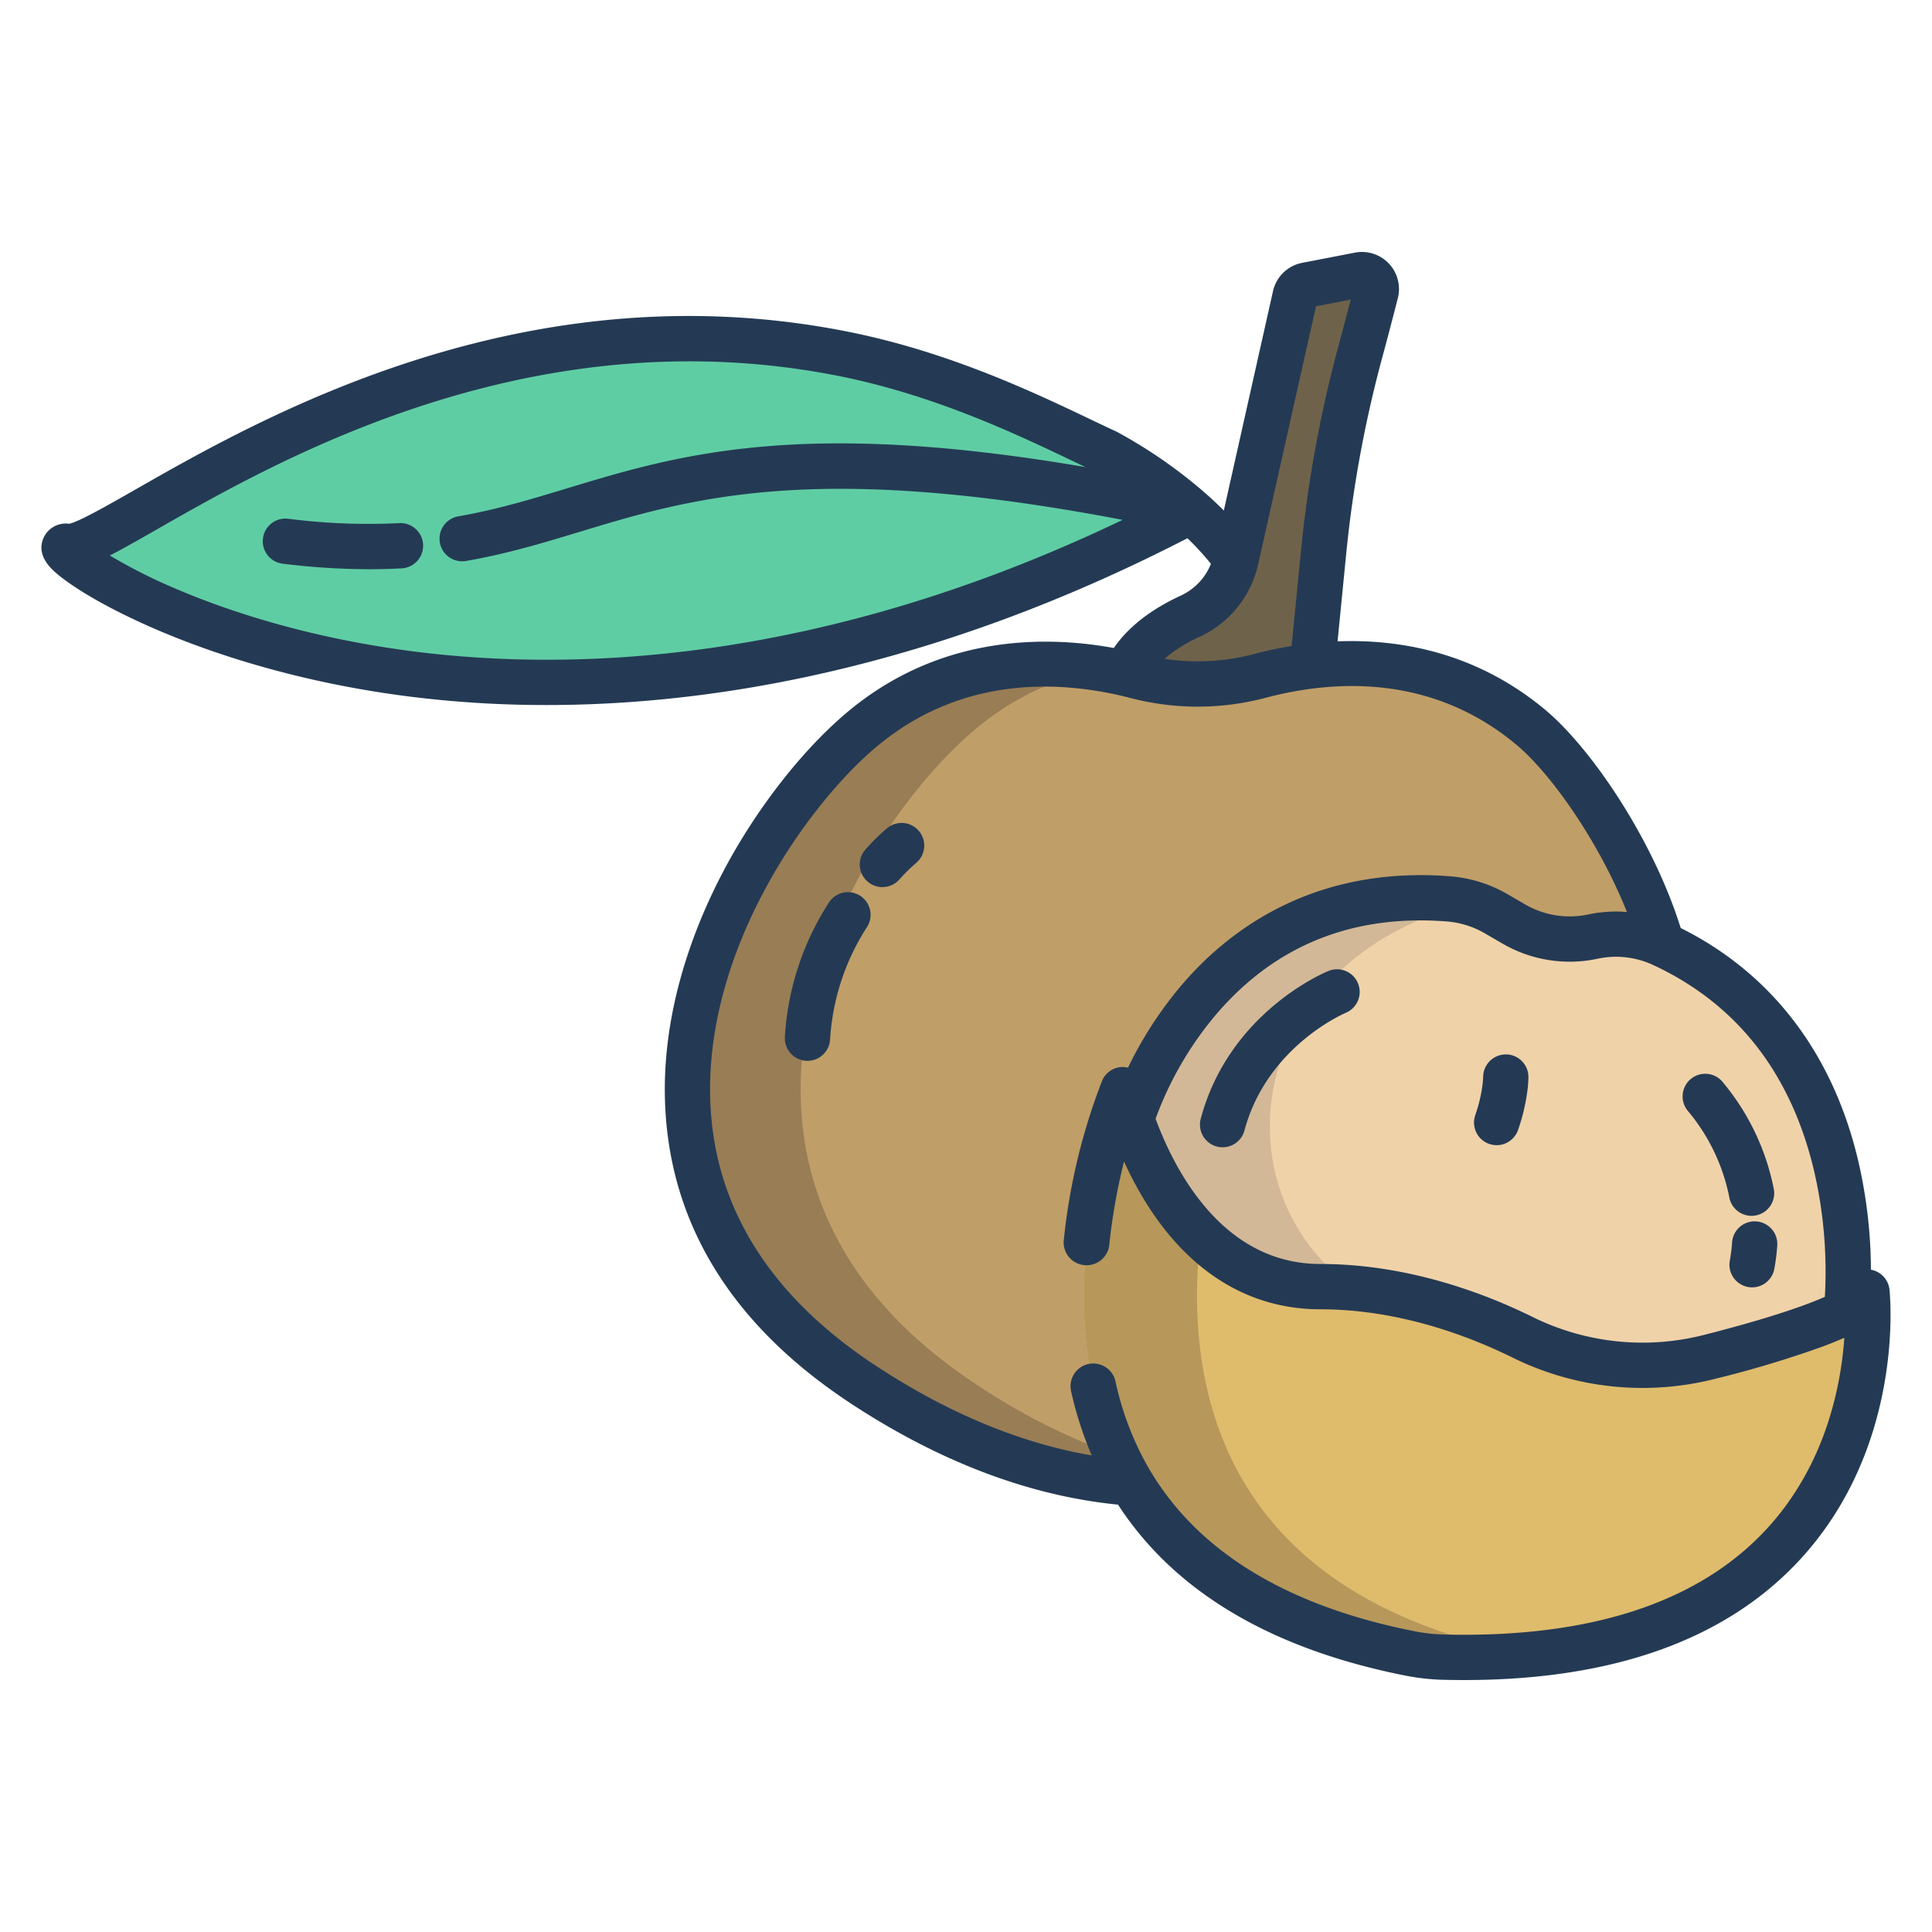 <svg id="Layer_1" height="512" viewBox="0 0 512 512" width="512" xmlns="http://www.w3.org/2000/svg" data-name="Layer 1"><path d="m405.62 192.68c-19.31-16.07-40.87-18.21-57.82-16.22a99.093 99.093 0 0 0 -13.94 2.67 64.315 64.315 0 0 1 -32.63.07c-.92-.24-1.86-.47-2.84-.69-17.84-4.12-45.21-5.46-69.21 14.17-33.97 27.78-86.14 118.2 0 174.5 21.39 13.99 45.38 23.99 70.62 25.86l140.62-142.84c-6.86-24.1-23.47-48.08-34.8-57.52z" fill="#c09e68"/><path d="m360.2 72.84a3.826 3.826 0 0 1 4.43 4.7c-1.05 4.08-2.54 9.84-4.12 15.66a325.068 325.068 0 0 0 -9.73 53.06l-2.98 30.2a99.093 99.093 0 0 0 -13.94 2.67 64.315 64.315 0 0 1 -32.63.07c-.92-.24-1.86-.47-2.84-.69 0 0 2.22-8.42 17.14-15.27a21.634 21.634 0 0 0 12.03-14.97l15.66-69.81a3.815 3.815 0 0 1 3-2.91z" fill="#6f624b"/><path d="m315.65 135.37c-185.19 97.52-310.23 7.73-297.8 9.42 12.51 1.69 95.39-73.09 205.89-50.97 30.28 6.07 55.78 19.64 69.62 26.02a125.08 125.08 0 0 1 22.29 15.53z" fill="#5fcda4"/><path d="m259.18 192.68a72.3 72.3 0 0 1 33.109-15.38c-17.616-2.95-41.7-2.129-63.109 15.381-33.97 27.78-86.14 118.2 0 174.5 21.39 13.99 45.38 23.99 70.62 25.86l4.564-4.636a167.749 167.749 0 0 1 -45.184-21.225c-86.14-56.3-33.97-146.72 0-174.5z" fill="#997d55"/><path d="m440.42 250.2c57.95 26.75 48.87 97.35 48.87 97.35-7.77 4.19-22.54 8.54-36.14 12a71.761 71.761 0 0 1 -49.51-5.09c-13.35-6.6-32.4-13.49-53.75-13.49-30.98 0-45-29.81-50-44.37 0 0 18.3-63.43 83.91-58.39a29.775 29.775 0 0 1 12.62 3.89l4.79 2.78a29.443 29.443 0 0 0 20.9 3.33 29.451 29.451 0 0 1 6.19-.65 28.956 28.956 0 0 1 12.12 2.64z" fill="#f0d2a9"/><path d="m353.587 258.743a73.135 73.135 0 0 1 36.8-19.276 30.04 30.04 0 0 0 -6.59-1.257c-65.61-5.04-83.91 58.39-83.91 58.39 5 14.56 19.02 44.37 50 44.37 3.026 0 6 .152 8.923.408a46.844 46.844 0 0 1 -5.255-4.149c-22.998-20.894-22.424-57.008.032-78.486z" fill="#d3b897"/><path d="m494.77 342.38s10.57 99.73-112.06 96.79a53.664 53.664 0 0 1 -9.03-.99c-39.49-7.82-61.85-25.05-73.88-45.14-26.95-44.97-2.2-104.26-2.2-104.26a75.774 75.774 0 0 0 2.29 7.82c5 14.56 19.02 44.37 50 44.37 21.35 0 40.4 6.89 53.75 13.49a71.761 71.761 0 0 0 49.51 5.09c13.6-3.46 28.37-7.81 36.14-12 3.33-1.78 5.37-3.53 5.48-5.17z" fill="#dfbb6c"/><path d="m329.8 393.04c-12.732-21.245-13.923-45.684-11.638-65.559-9.845-9.8-15.473-22.731-18.272-30.881a75.774 75.774 0 0 1 -2.29-7.82s-24.75 59.29 2.2 104.26c12.03 20.09 34.39 37.32 73.88 45.14a53.664 53.664 0 0 0 9.03.99 194.859 194.859 0 0 0 22.557-.712c-.53-.088-1.061-.173-1.587-.278-39.49-7.82-61.85-25.05-73.88-45.14z" fill="#b7985a"/><g fill="#243a54"><path d="m105.8 138.635a166.743 166.743 0 0 1 -29.385-1.154 6 6 0 1 0 -1.438 11.913 190.226 190.226 0 0 0 22.865 1.458q4.38 0 8.621-.235a6 6 0 1 0 -.663-11.982z"/><path d="m227.936 237.377a6 6 0 0 0 -8.283 1.84 73.656 73.656 0 0 0 -11.653 35.561 6 6 0 0 0 5.637 6.343c.12.006.24.01.358.01a6 6 0 0 0 5.984-5.647 61.8 61.8 0 0 1 9.794-29.824 6 6 0 0 0 -1.837-8.283z"/><path d="m235.219 219.376a54.438 54.438 0 0 0 -5.813 5.686 6 6 0 1 0 8.919 8.028 45.424 45.424 0 0 1 4.427-4.374 6 6 0 0 0 -7.533-9.34z"/><path d="m352.065 257.311c-1.071.435-26.324 10.973-33.86 39.178a6 6 0 1 0 11.594 3.1c5.943-22.247 26.493-31.035 26.8-31.163a6 6 0 0 0 -4.531-11.112z"/><path d="m465.431 323.688a5.991 5.991 0 0 0 -6.408 5.561 45.752 45.752 0 0 1 -.608 4.851 6 6 0 1 0 11.81 2.127 58 58 0 0 0 .768-6.132 6 6 0 0 0 -5.562-6.407z"/><path d="m458.3 317.4a6 6 0 0 0 11.781-2.28 63.149 63.149 0 0 0 -13.854-28.72 6 6 0 0 0 -8.8 8.155 50.938 50.938 0 0 1 10.873 22.845z"/><path d="m399.081 279.428h-.033a6.016 6.016 0 0 0 -6 5.95 22.97 22.97 0 0 1 -.229 2.545 39.268 39.268 0 0 1 -1.852 7.575 6 6 0 1 0 11.323 3.975 50.921 50.921 0 0 0 2.418-9.922 32.41 32.41 0 0 0 .34-4.14 5.986 5.986 0 0 0 -5.967-5.983z"/><path d="m495.812 336.485a129.443 129.443 0 0 0 -3.388-28.964c-6.722-28.367-22.955-49.6-47.02-61.585-7.413-23.7-23.82-47.772-35.95-57.871-18.278-15.218-38.488-18.737-54.985-18.1l2.278-23.115a319.839 319.839 0 0 1 9.559-52.084c1.607-5.935 3.136-11.837 4.136-15.743a9.821 9.821 0 0 0 -11.387-12.071l-13.975 2.706a9.819 9.819 0 0 0 -7.72 7.492l-13.036 58.136c-1.555-1.561-3.148-3.047-4.747-4.457l-.019-.017a129.725 129.725 0 0 0 -23.432-16.3c-.083-.044-.167-.085-.252-.124-1.948-.9-4.129-1.939-6.524-3.082-15.024-7.175-37.728-18.016-64.43-23.363-85.785-17.177-155.489 22.631-188.987 41.762-7.124 4.068-15.18 8.668-17.628 9.095a6.461 6.461 0 0 0 -6.673 3.543c-.968 2-1.345 5.125 2.36 8.711 8.034 7.775 42.975 27.013 94.47 33.533a289.754 289.754 0 0 0 36.4 2.253c44.3 0 102.742-9.644 169.822-44.2a71.5 71.5 0 0 1 6.224 6.788 15.624 15.624 0 0 1 -7.884 8.364c-9.99 4.584-15.19 10.009-17.843 13.937-17.9-3.279-45.5-3.566-69.8 16.305-12.213 9.988-24.807 26.013-33.69 42.87-7.76 14.724-16.726 37.6-15.373 62.968 1.683 31.578 18.362 57.935 49.573 78.337 23.437 15.32 47.1 24.227 70.4 26.537 14.936 23.021 40.531 38.257 76.224 45.321a59.4 59.4 0 0 0 10.048 1.1q2.739.066 5.418.065c39.568 0 69.513-10.735 89.059-31.944 27.731-30.092 23.873-69.858 23.695-71.537a6.019 6.019 0 0 0 -4.923-5.266zm-388.819-164.2c-27.478-3.791-48.164-11-60.679-16.375a140.591 140.591 0 0 1 -17.208-8.7c3.4-1.736 7.54-4.1 12.778-7.092 32.231-18.408 99.3-56.712 180.68-40.417 25.236 5.053 47.129 15.507 61.616 22.424q1.833.876 3.5 1.667c-75.9-13.013-108.364-3.176-137.372 5.615-9.594 2.908-18.655 5.654-28.847 7.43a6 6 0 1 0 2.059 11.822c10.913-1.9 20.315-4.751 30.269-7.768 29.159-8.838 61.969-18.781 143.711-3.118-80.937 38.774-147.751 40.414-190.507 34.516zm373.668 137.639a118.137 118.137 0 0 1 2.943 33.745c-5.063 2.253-14.491 5.624-31.933 10.072a65.767 65.767 0 0 1 -45.369-4.66c-13.021-6.437-33.378-14.111-56.409-14.111-25.827 0-38.561-24.726-43.648-38.486a91.218 91.218 0 0 1 15.591-27.112c15.64-18.643 36.33-27.116 61.505-25.184a23.8 23.8 0 0 1 10.065 3.105l4.794 2.781a35.4 35.4 0 0 0 25.159 4.006 23.333 23.333 0 0 1 14.544 1.565c22.164 10.231 36.55 28.493 42.758 54.279zm-162.631-141.224a27.787 27.787 0 0 0 15.386-19.114l15.341-68.414 9.2-1.781c-.913 3.533-2.053 7.88-3.234 12.24a332.07 332.07 0 0 0 -9.919 54.045l-2.516 25.524c-3.71.6-7.07 1.356-9.963 2.124a58.3 58.3 0 0 1 -23.712 1.268 38.352 38.352 0 0 1 9.417-5.892zm150.189 236.452c-17.986 19.516-46.706 28.941-85.365 28.015a47.248 47.248 0 0 1 -8.007-.874c-35.158-6.958-59.281-22.269-71.7-45.506a80.635 80.635 0 0 1 -7.556-20.8 6.025 6.025 0 0 0 -11.765 2.6 95.861 95.861 0 0 0 5.5 17.115c-18.753-3.214-37.833-11.093-56.872-23.538-27.831-18.193-42.688-41.385-44.157-68.931-2.209-41.447 26.232-80.824 44.678-95.91 22.747-18.6 48.851-16.964 66.744-12.312a70.349 70.349 0 0 0 35.679-.083c17.825-4.73 43.809-6.424 66.373 12.362 9.26 7.71 21.92 25.706 29.383 44.4a35.666 35.666 0 0 0 -10.3.652 23.44 23.44 0 0 1 -16.645-2.65l-4.794-2.78a35.878 35.878 0 0 0 -15.166-4.689c-36.434-2.8-59.056 14.464-71.616 29.436a103.407 103.407 0 0 0 -13.7 21.281 5.916 5.916 0 0 0 -6.889 3.524 162.188 162.188 0 0 0 -10.133 42.212 6.024 6.024 0 0 0 6 6.622h.069a6.008 6.008 0 0 0 5.987-5.37 157.886 157.886 0 0 1 3.917-22.1 94.625 94.625 0 0 0 5.365 10.172c11.55 18.956 27.679 28.975 46.644 28.975 20.713 0 39.217 7 51.091 12.868a77.764 77.764 0 0 0 53.651 5.531 281.7 281.7 0 0 0 28.577-8.594c1.986-.749 3.847-1.5 5.559-2.266-.893 12.723-4.924 33.68-20.552 50.638z"/></g></svg>